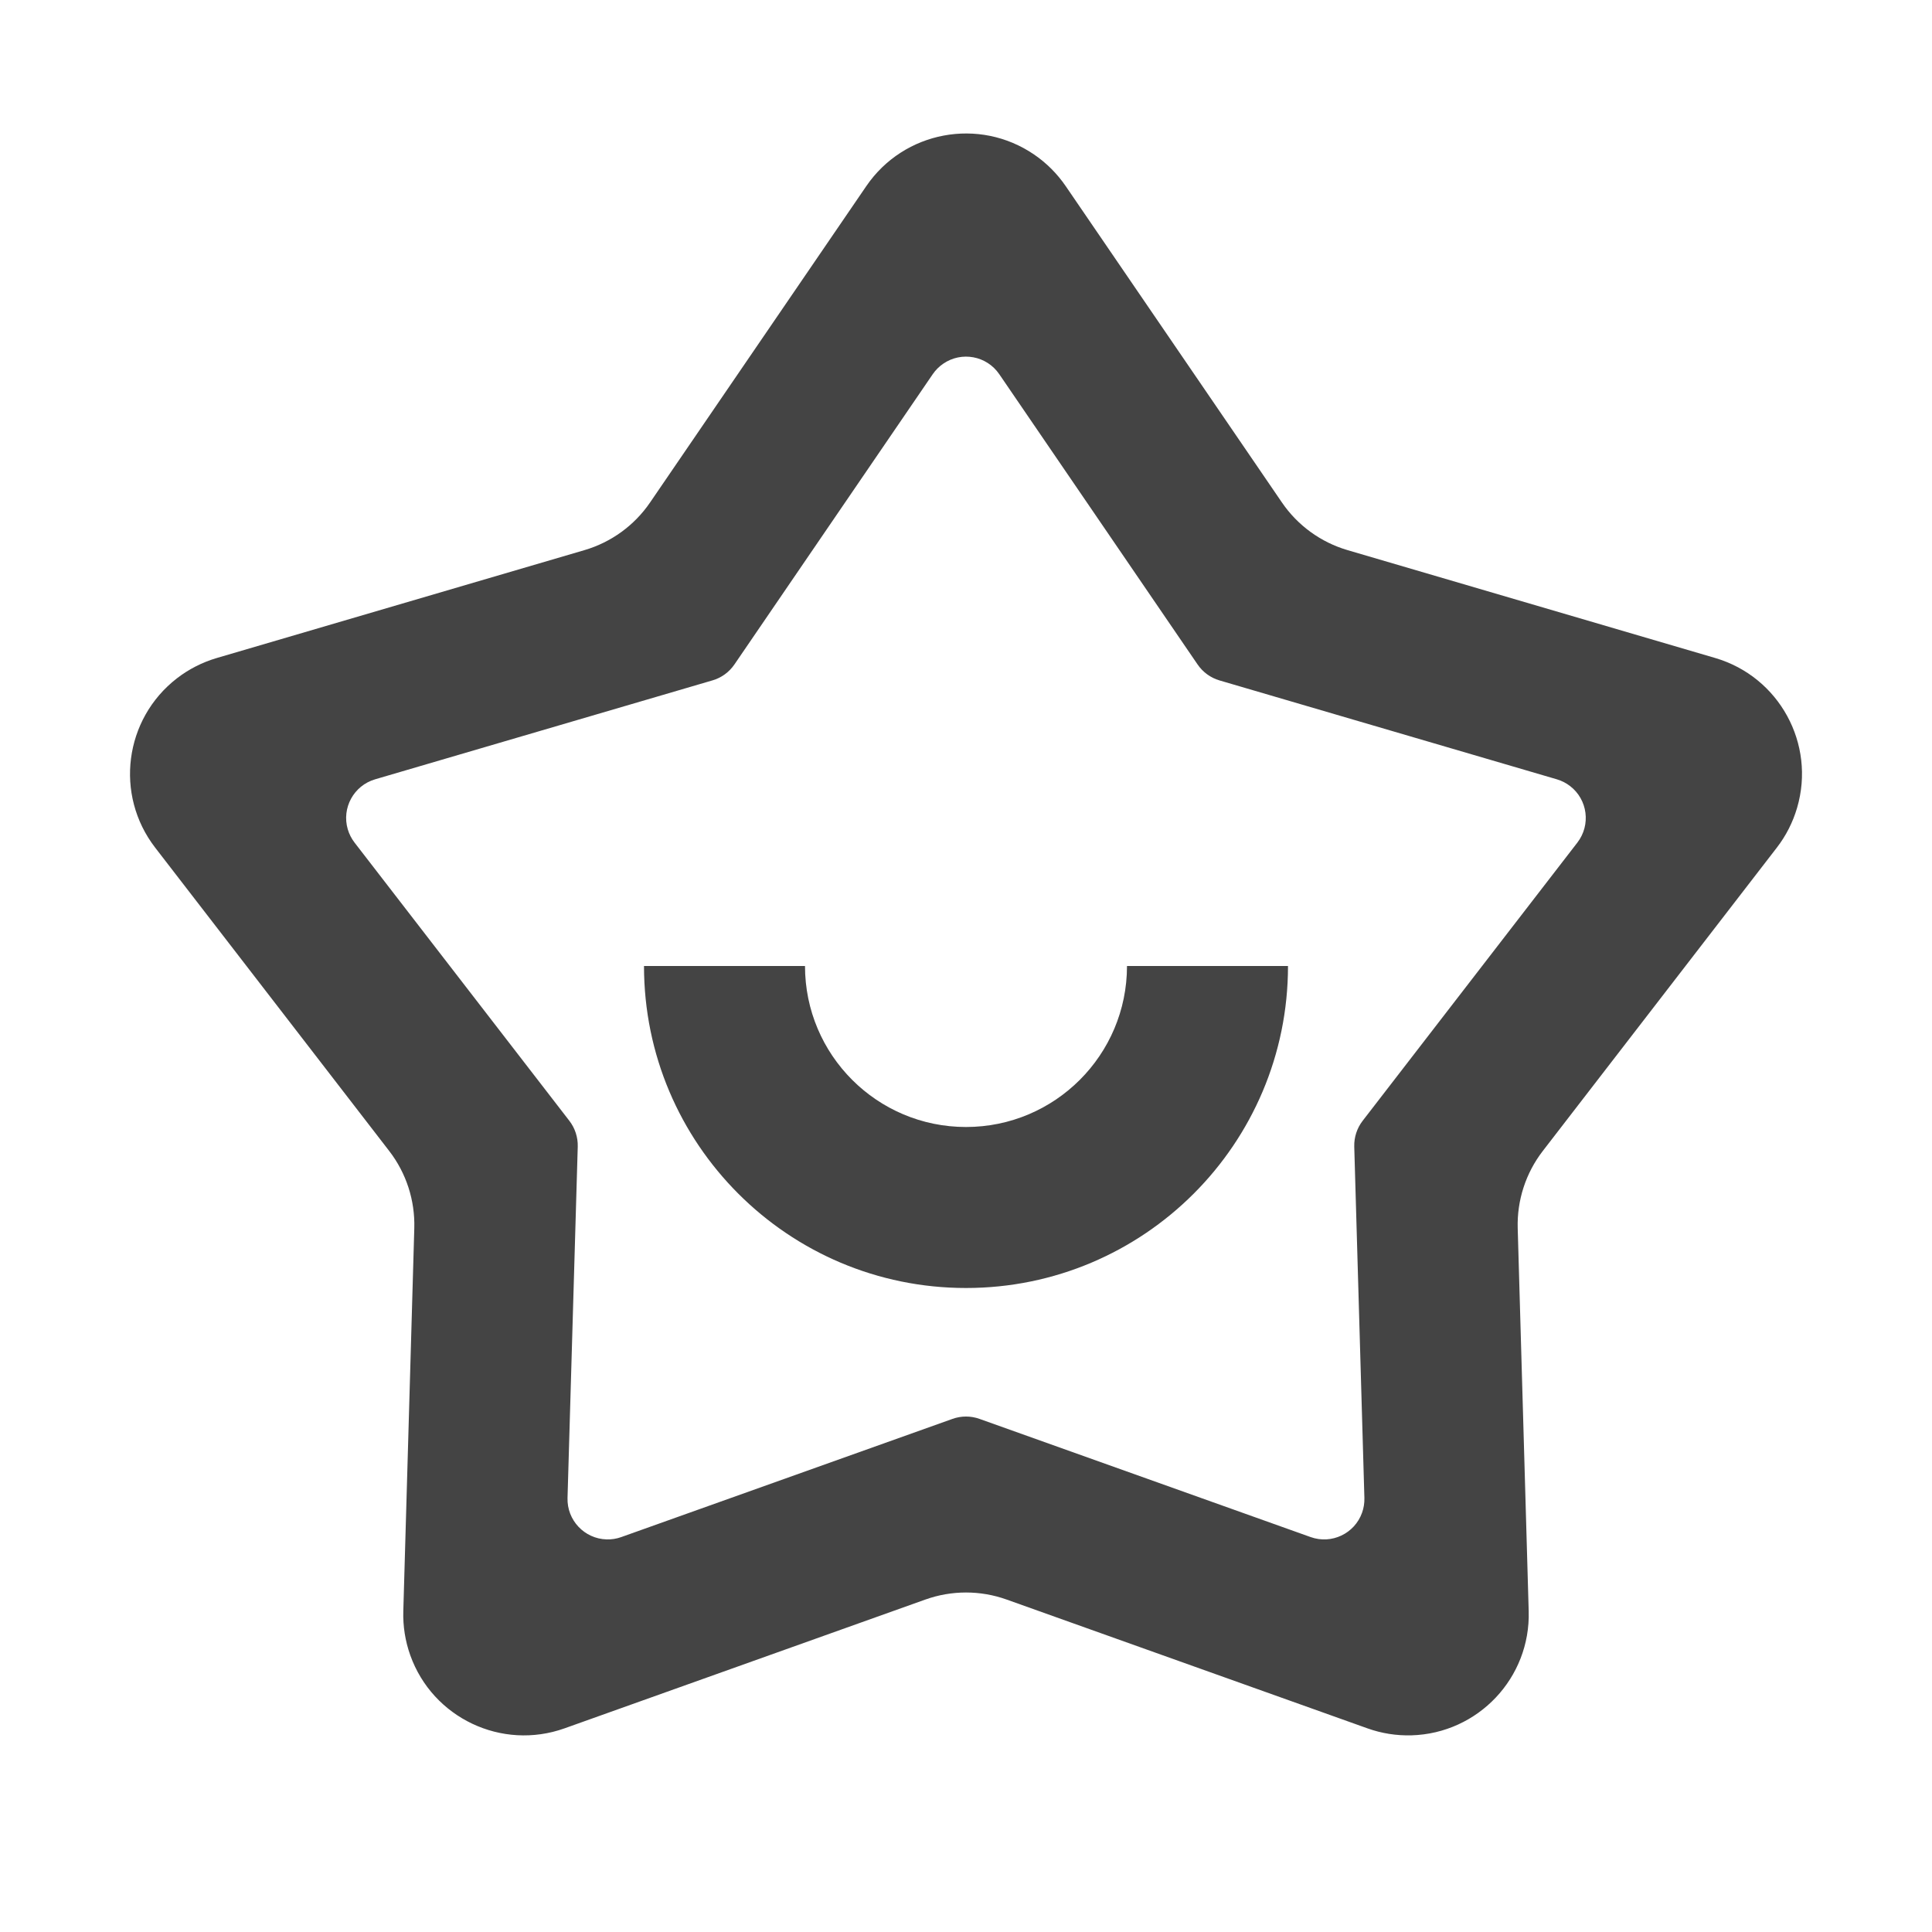 <?xml version="1.0" encoding="UTF-8"?>
<svg width="48px" height="48px" viewBox="0 0 48 48" version="1.1" xmlns="http://www.w3.org/2000/svg" xmlns:xlink="http://www.w3.org/1999/xlink">
    <title>收藏</title>
    <g id="播放页" stroke="none" stroke-width="1" fill="none" fill-rule="evenodd">
        <g id="播放页2" transform="translate(-174, -713)">
            <g id="收藏" transform="translate(174, 713)">
                <polygon id="路径" points="0 0 48 0 48 48 0 48"></polygon>
                <path d="M26.477,4.624 L31.848,12.482 C32.238,13.054 32.815,13.473 33.48,13.668 L42.614,16.348 C44.204,16.815 45.115,18.482 44.648,20.071 C44.543,20.429 44.373,20.764 44.145,21.059 L38.33,28.596 C37.907,29.144 37.687,29.822 37.707,30.515 L37.98,40.029 C38.028,41.685 36.724,43.066 35.067,43.114 C34.695,43.124 34.324,43.066 33.973,42.94 L25.009,39.74 C24.356,39.507 23.644,39.507 22.991,39.74 L14.027,42.94 C12.467,43.497 10.75,42.684 10.193,41.124 C10.068,40.773 10.009,40.401 10.02,40.029 L10.293,30.515 C10.313,29.822 10.093,29.144 9.67,28.596 L3.855,21.059 C2.843,19.747 3.086,17.864 4.398,16.851 C4.693,16.624 5.028,16.453 5.386,16.348 L14.52,13.668 C15.185,13.473 15.762,13.054 16.152,12.482 L21.523,4.624 C22.458,3.256 24.325,2.905 25.693,3.84 C26.001,4.05 26.266,4.316 26.477,4.624 Z M23.174,9.296 L18.246,16.509 C18.115,16.7 17.923,16.84 17.701,16.904 L9.319,19.362 C8.789,19.518 8.485,20.073 8.64,20.603 C8.675,20.722 8.732,20.834 8.808,20.933 L14.146,27.847 C14.287,28.03 14.36,28.256 14.354,28.487 L14.1,37.217 C14.084,37.769 14.519,38.23 15.071,38.246 C15.195,38.25 15.319,38.23 15.436,38.188 L23.664,35.252 C23.881,35.174 24.119,35.174 24.336,35.252 L32.562,38.188 C33.082,38.374 33.654,38.103 33.84,37.583 C33.882,37.466 33.901,37.342 33.898,37.218 L33.646,28.487 C33.64,28.256 33.713,28.03 33.854,27.847 L39.19,20.933 C39.527,20.495 39.446,19.867 39.009,19.53 C38.911,19.454 38.799,19.397 38.68,19.362 L30.299,16.905 C30.077,16.84 29.885,16.7 29.754,16.509 L24.826,9.296 C24.514,8.84 23.892,8.723 23.436,9.035 C23.333,9.105 23.244,9.194 23.174,9.296 Z M20,24 C20,26.209 21.791,28 24,28 C26.209,28 28,26.209 28,24 L32,24 C32,28.418 28.418,32 24,32 C19.582,32 16,28.418 16,24 L20,24 Z" id="形状" fill="#444444" fill-rule="nonzero"></path>
            </g>
        </g>
    </g>
</svg>